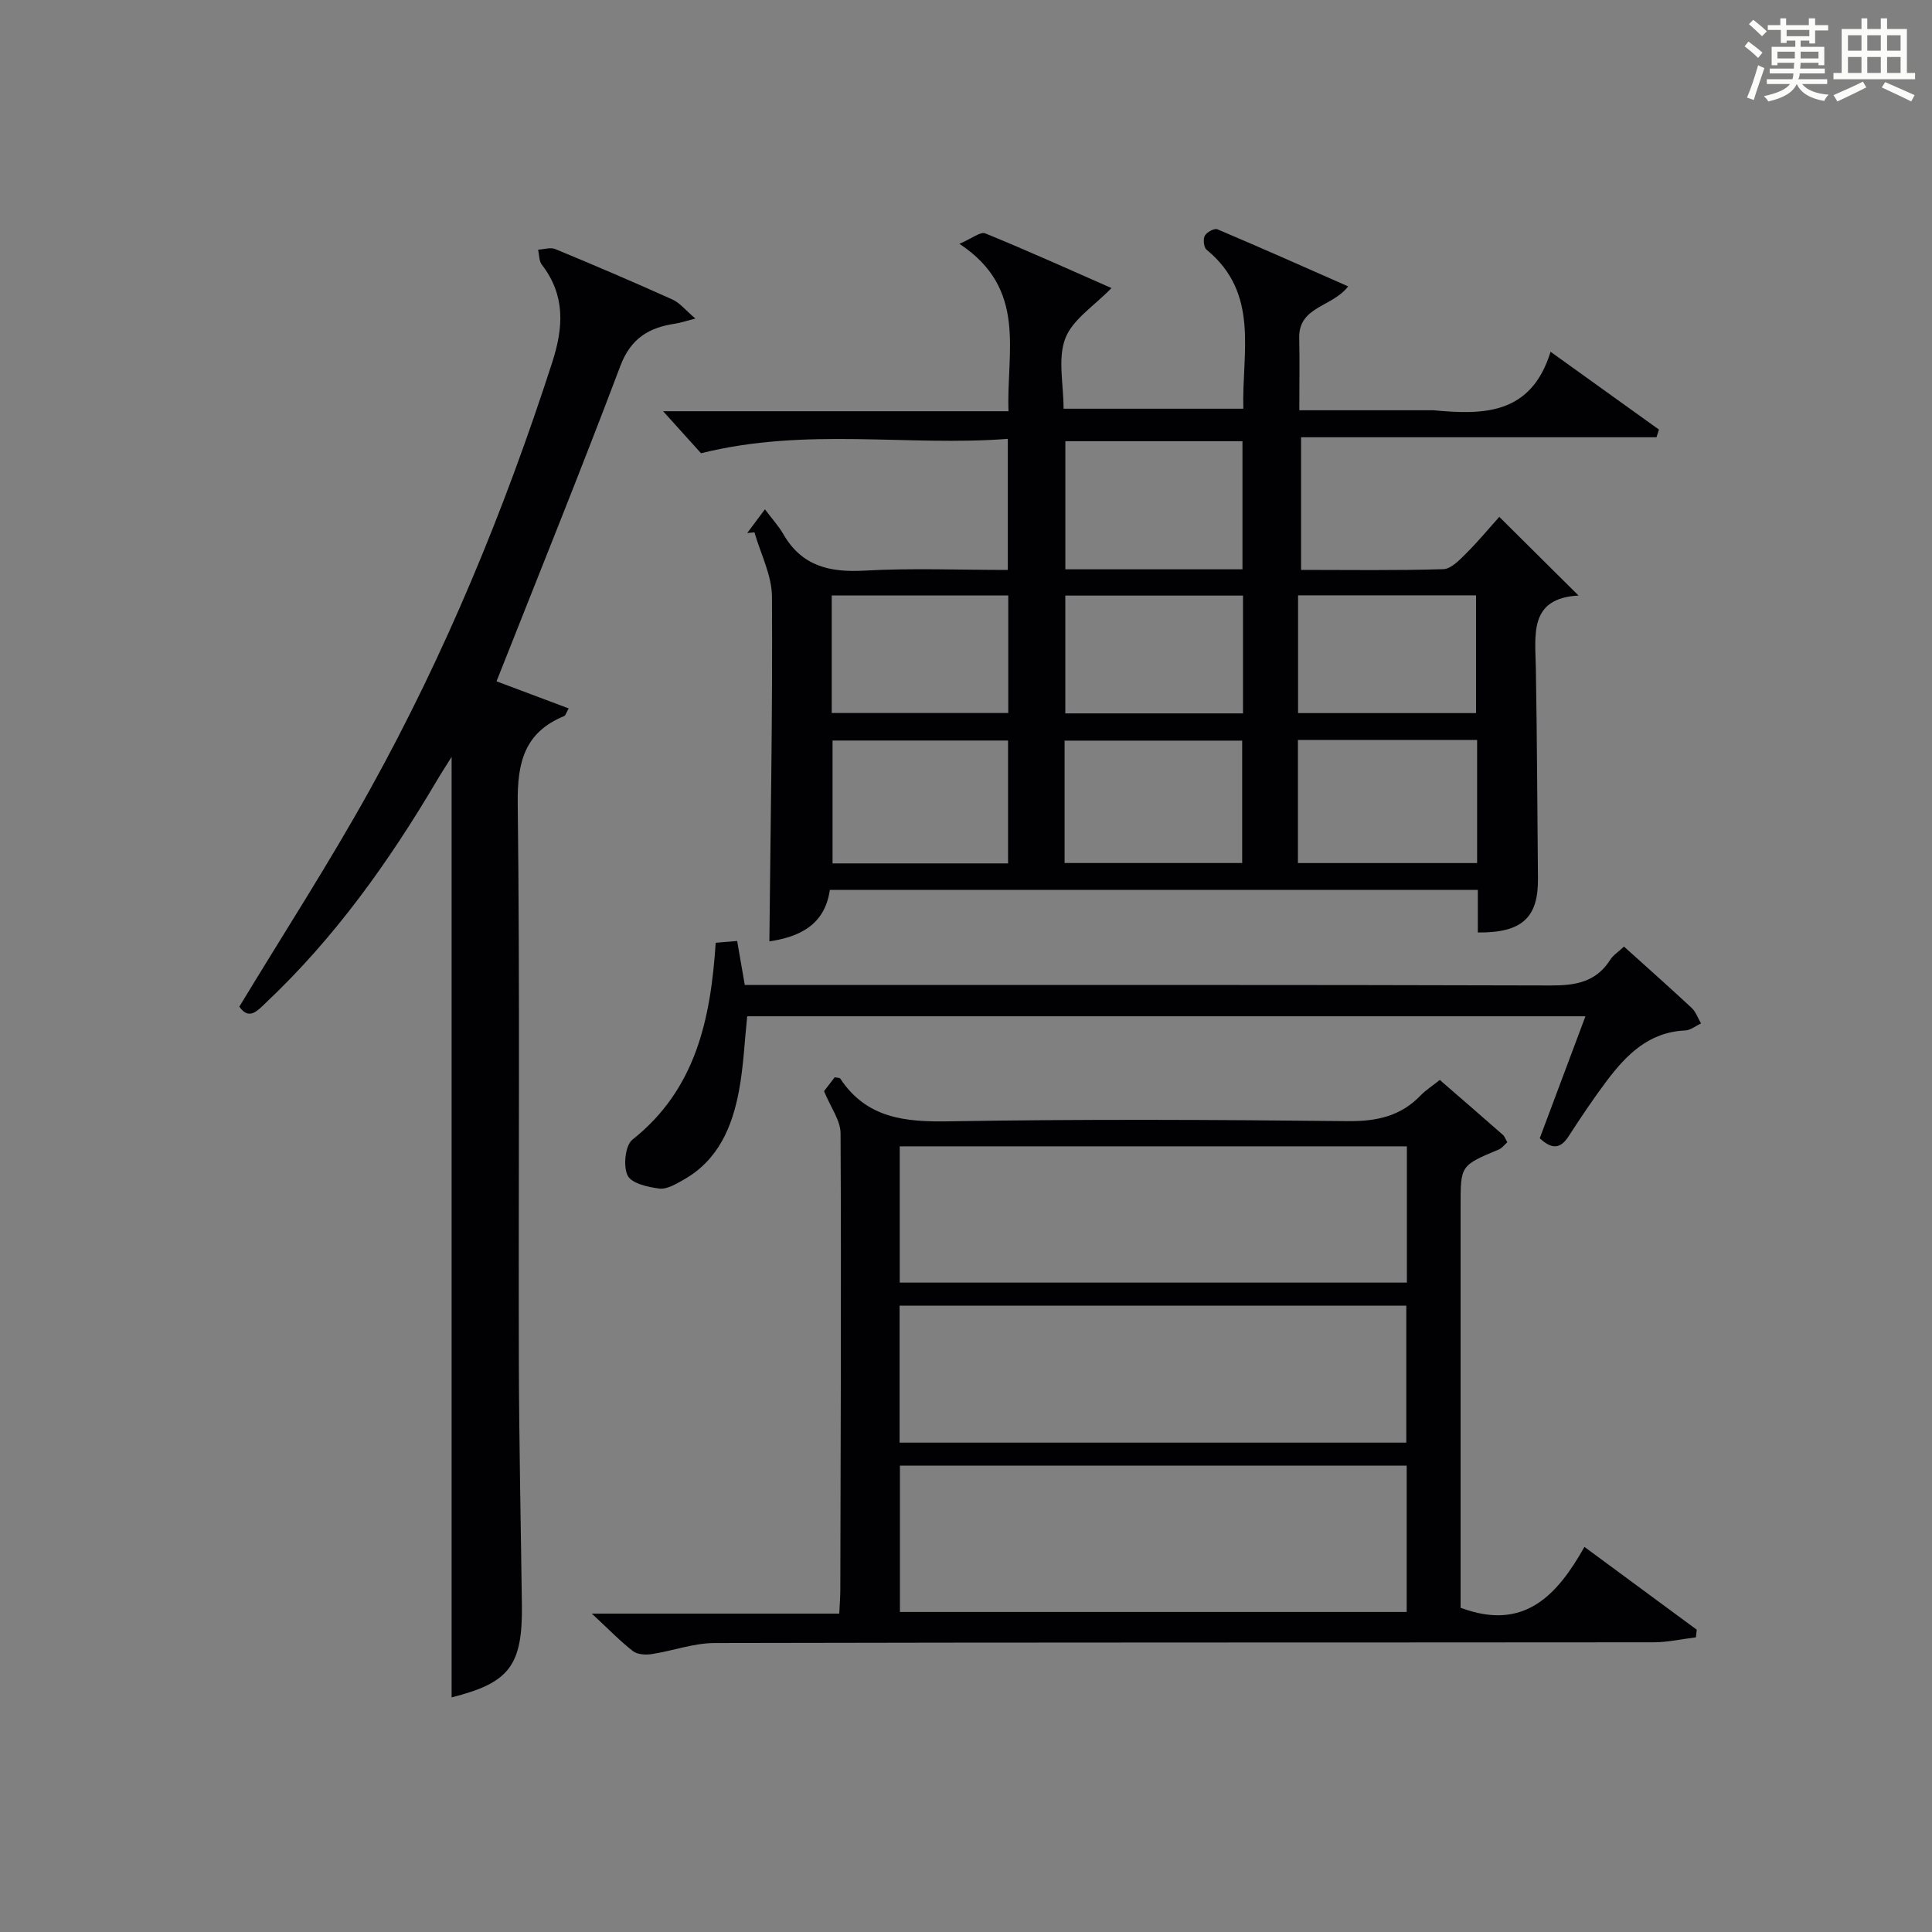 <?xml version="1.0" encoding="utf-8"?>
<svg version="1.1" id="漢_ZDIC_典" xmlns="http://www.w3.org/2000/svg" xmlns:xlink="http://www.w3.org/1999/xlink" x="0px" y="0px"
	 viewBox="0 0 400 400" style="enable-background:new 0 0 400 400;" xml:space="preserve">
<rect x="0" y="0" width="400" height="400" fill="#808080" stroke="none"/>
<style type="text/css">
	.st1{fill:#010104;}
	.st0{fill:#fbfcfa;}
</style>
<g>
	<path class="st0" d="M361.2,9.6l0.8-1c0.9,0.7,1.9,1.4,2.9,2.3L364,12C363,11,362,10.2,361.2,9.6z M361.7,20.2
		c0.9-2.1,1.6-4.3,2.3-6.7c0.4,0.2,0.8,0.4,1.3,0.6c-0.7,2.1-1.5,4.3-2.2,6.6L361.7,20.2z M362.1,5l0.9-0.9c1,0.8,2,1.6,2.8,2.4
		l-1,1C363.9,6.6,363,5.8,362.1,5z M374.6,3.8h1.2v1.4h2.7v1.1h-2.7v2.7h-1.2V8.4h-1.8v1.3h4.9v3.8h-1.2v-0.5h-3.7
		c0,0.4-0.1,0.9-0.1,1.2h5.1v1h-5.2c0,0.5-0.1,0.9-0.3,1.2h6v1h-5.2c1.1,1.3,2.9,2,5.5,2.2c-0.4,0.4-0.7,0.8-0.9,1.3
		c-2.9-0.5-4.8-1.6-5.7-3.5H372c-0.8,1.7-2.7,2.9-5.9,3.6c-0.2-0.4-0.6-0.8-0.9-1.1c2.8-0.6,4.6-1.4,5.4-2.5h-4.8v-1h5.3
		c0.1-0.3,0.2-0.7,0.2-1.2h-4.9v-1h5c0-0.4,0-0.8,0.1-1.2H368v0.5h-1.2V9.7h4.9V8.4h-1.8v0.5h-1.2V6.2H366V5.2h2.6V3.8h1.2v1.4h4.7
		V3.8z M368,12.1h3.6c0-0.4,0-0.9,0-1.4H368V12.1z M369.9,7.5h4.7V6.2h-4.7V7.5z M376.5,10.7h-3.7c0,0.5,0,1,0,1.4h3.7V10.7z"/>
	<path class="st0" d="M385.3,3.8h1.3V6h2.8V3.8h1.3V6h4.1v9.1h1.7v1.3h-16.9v-1.3h1.7V6h4.1V3.8z M385.7,16.9l0.7,1.2
		c-1.8,0.9-3.8,1.9-6,2.9c-0.2-0.4-0.5-0.8-0.8-1.3C381.9,18.7,383.9,17.8,385.7,16.9z M382.6,10.5h2.8V7.3h-2.8V10.5z M382.6,15.1
		h2.8v-3.3h-2.8V15.1z M386.6,10.5h2.8V7.3h-2.8V10.5z M386.6,15.1h2.8v-3.3h-2.8V15.1z M390.3,17c2.1,0.9,4.1,1.8,6.1,2.7l-0.7,1.3
		c-2.2-1.1-4.2-2-6.1-2.9L390.3,17z M393.5,7.3h-2.8v3.2h2.8V7.3z M390.7,15.1h2.8v-3.3h-2.8V15.1z"/>
	
	<path class="st1" d="M305.97,193.06c0-3.04,0-5.8,0-8.81c-44.86,0-89.29,0-134.16,0c-1.06,7.42-6.53,9.76-12.52,10.65
		c0.24-23.85,0.68-47.61,0.54-71.36c-0.03-4.45-2.36-8.89-3.63-13.33c-0.5,0.05-1,0.1-1.5,0.15c0.96-1.28,1.91-2.56,3.67-4.91
		c1.49,1.99,2.84,3.46,3.82,5.15c3.81,6.63,9.61,7.95,16.82,7.54c9.76-0.55,19.58-0.14,29.65-0.14c0-9.03,0-17.62,0-27.14
		c-20.77,1.6-41.68-2.46-63.52,2.98c-1.88-2.09-4.72-5.24-7.85-8.7c23.71,0,47.27,0,71.51,0c-0.47-12.38,4-25.3-10.16-34.66
		c2.56-1.09,4.34-2.57,5.35-2.16c8.87,3.62,17.6,7.57,26.13,11.32c-3.57,3.7-8.06,6.49-9.56,10.42c-1.6,4.19-0.36,9.46-0.36,14.56
		c12.54,0,24.61,0,37.22,0c-0.35-11.54,3.48-23.82-7.62-32.93c-0.57-0.47-0.75-2.16-0.36-2.88c0.4-0.74,1.98-1.6,2.6-1.34
		c8.96,3.79,17.85,7.75,27.08,11.82c-3.26,4.31-10.27,4.11-10.13,10.67c0.1,4.8,0.02,9.6,0.02,14.98c9.36,0,18.3,0,27.24,0
		c0.17,0,0.33-0.01,0.5,0c10.32,0.96,20.23,1.01,24.28-12.11c8.09,5.81,15.26,10.96,22.44,16.11c-0.17,0.53-0.34,1.06-0.51,1.59
		c-24.41,0-48.83,0-73.59,0c0,9.56,0,18.26,0,27.46c9.89,0,19.68,0.15,29.46-0.15c1.59-0.05,3.31-1.86,4.65-3.19
		c2.47-2.45,4.7-5.15,6.93-7.64c5.41,5.37,10.73,10.65,16.41,16.29c-10.3,0.56-8.96,8.06-8.84,15.12
		c0.26,14.49,0.29,28.98,0.44,43.48C318.49,189.94,315.18,193.15,305.97,193.06z M257.24,117.87c0-8.9,0-17.63,0-26.52
		c-12.37,0-24.44,0-36.67,0c0,8.99,0,17.7,0,26.52C232.78,117.87,244.59,117.87,257.24,117.87z M220.41,178.68
		c12.62,0,24.68,0,36.77,0c0-8.69,0-17.05,0-25.34c-12.47,0-24.53,0-36.77,0C220.41,161.9,220.41,170.14,220.41,178.68z
		 M305.82,153.2c-12.61,0-24.7,0-37.1,0c0,8.59,0,16.98,0,25.49c12.5,0,24.71,0,37.1,0C305.82,170.14,305.82,161.88,305.82,153.2z
		 M208.71,178.76c0-8.61,0-16.99,0-25.44c-12.32,0-24.36,0-36.34,0c0,8.71,0,17.08,0,25.44
		C184.67,178.76,196.58,178.76,208.71,178.76z M257.35,123.31c-12.59,0-24.65,0-36.79,0c0,8.35,0,16.38,0,24.39
		c12.44,0,24.5,0,36.79,0C257.35,139.48,257.35,131.57,257.35,123.31z M268.75,123.26c0,8.32,0,16.38,0,24.38
		c12.56,0,24.78,0,36.85,0c0-8.4,0-16.45,0-24.38C293.11,123.26,281.03,123.26,268.75,123.26z M172.2,147.62
		c12.52,0,24.56,0,36.55,0c0-8.31,0-16.23,0-24.33c-12.29,0-24.32,0-36.55,0C172.2,131.5,172.2,139.43,172.2,147.62z"/>
	<path class="st1" d="M298.09,223.59c4.57,3.96,8.84,7.65,13.08,11.38c0.35,0.3,0.5,0.82,0.9,1.52c-0.59,0.52-1.09,1.22-1.76,1.5
		c-7.9,3.31-7.91,3.3-7.91,11.53c0,25.98,0,51.97,0,77.95c0,1.96,0,3.92,0,5.4c13.13,4.92,19.97-2.54,25.64-12.6
		c8.14,6,15.7,11.57,23.25,17.14c-0.06,0.53-0.12,1.06-0.17,1.58c-2.93,0.36-5.85,1.03-8.78,1.03c-64.79,0.06-129.58,0-194.38,0.15
		c-4.36,0.01-8.69,1.63-13.07,2.3c-1.25,0.19-2.94,0.08-3.85-0.63c-2.61-2.02-4.92-4.43-8.51-7.76c18.03,0,34.5,0,51.23,0
		c0.1-2.1,0.22-3.56,0.22-5.01c0.07-31.48,0.21-62.95,0.05-94.43c-0.01-2.67-2.03-5.32-3.42-8.73c0.34-0.44,1.31-1.69,2.21-2.87
		c0.57,0.12,1.02,0.08,1.14,0.26c5.46,8.25,13.43,9.02,22.55,8.86c27.47-0.47,54.96-0.34,82.44-0.04c6.03,0.07,11.06-0.99,15.25-5.4
		C295.24,225.66,296.53,224.85,298.09,223.59z M291.24,303.44c-35.23,0-70.1,0-104.92,0c0,10.29,0,20.2,0,30.3
		c35.07,0,69.82,0,104.92,0C291.24,323.52,291.24,313.47,291.24,303.44z M291.28,237.34c-35.21,0-70.1,0-105,0
		c0,9.6,0,18.86,0,28.21c35.14,0,70.01,0,105,0C291.28,255.92,291.28,246.66,291.28,237.34z M186.25,298.68
		c35.25,0,69.98,0,104.91,0c0-9.62,0-18.98,0-28.36c-35.17,0-69.91,0-104.91,0C186.25,279.82,186.25,289.07,186.25,298.68z"/>
	<path class="st1" d="M93.5,351.42c0-64.65,0-129.52,0-194.71c-1.01,1.62-2.11,3.3-3.13,5.03c-9.86,16.69-21.04,32.37-35.2,45.75
		c-1.84,1.74-3.56,3.86-5.62,0.93c9.14-15.11,18.63-29.76,27.07-44.99c15.6-28.14,27.81-57.78,37.71-88.4
		c2.35-7.27,2.74-13.89-2.15-20.23c-0.6-0.77-0.53-2.06-0.77-3.11c1.2-0.06,2.56-0.53,3.56-0.12c8.14,3.37,16.24,6.83,24.27,10.45
		c1.52,0.69,2.68,2.19,4.73,3.93c-2.06,0.53-3.08,0.89-4.13,1.05c-5.44,0.8-9.23,3.01-11.4,8.76c-8.2,21.73-16.93,43.26-25.64,65.3
		c4.38,1.65,9.56,3.59,14.94,5.61c-0.49,0.84-0.62,1.45-0.95,1.59c-8.17,3.36-9.7,9.54-9.6,17.96c0.46,38.32,0.14,76.66,0.23,114.99
		c0.04,16.98,0.41,33.96,0.63,50.94C108.24,344.88,105.42,348.44,93.5,351.42z"/>
	<path class="st1" d="M336.23,195.98c4.9,4.42,9.51,8.5,14.01,12.7c0.88,0.82,1.31,2.14,1.94,3.22c-1.1,0.5-2.18,1.4-3.29,1.45
		c-7.46,0.32-12.11,4.97-16.2,10.39c-2.8,3.72-5.39,7.6-7.92,11.51c-1.67,2.58-3.41,2.81-5.98,0.41c3.05-8.15,6.17-16.46,9.46-25.25
		c-58.19,0-115.84,0-173.55,0c-0.56,5.27-0.76,10.41-1.7,15.41c-1.41,7.53-4.31,14.39-11.45,18.42c-1.56,0.88-3.45,2.03-5.03,1.84
		c-2.37-0.29-5.81-1.08-6.59-2.72c-0.93-1.95-0.49-6.22,1-7.4c13.14-10.42,16.2-24.93,17.25-40.77c1.45-0.12,2.83-0.23,4.44-0.37
		c0.53,3.05,1,5.79,1.58,9.11c2,0,3.94,0,5.88,0c53.64,0,107.28-0.06,160.92,0.1c5.18,0.02,9.42-0.68,12.37-5.3
		C333.94,197.79,334.99,197.14,336.23,195.98z"/>
	
	
	
	
	
	
	
	
	
	
</g>
</svg>
